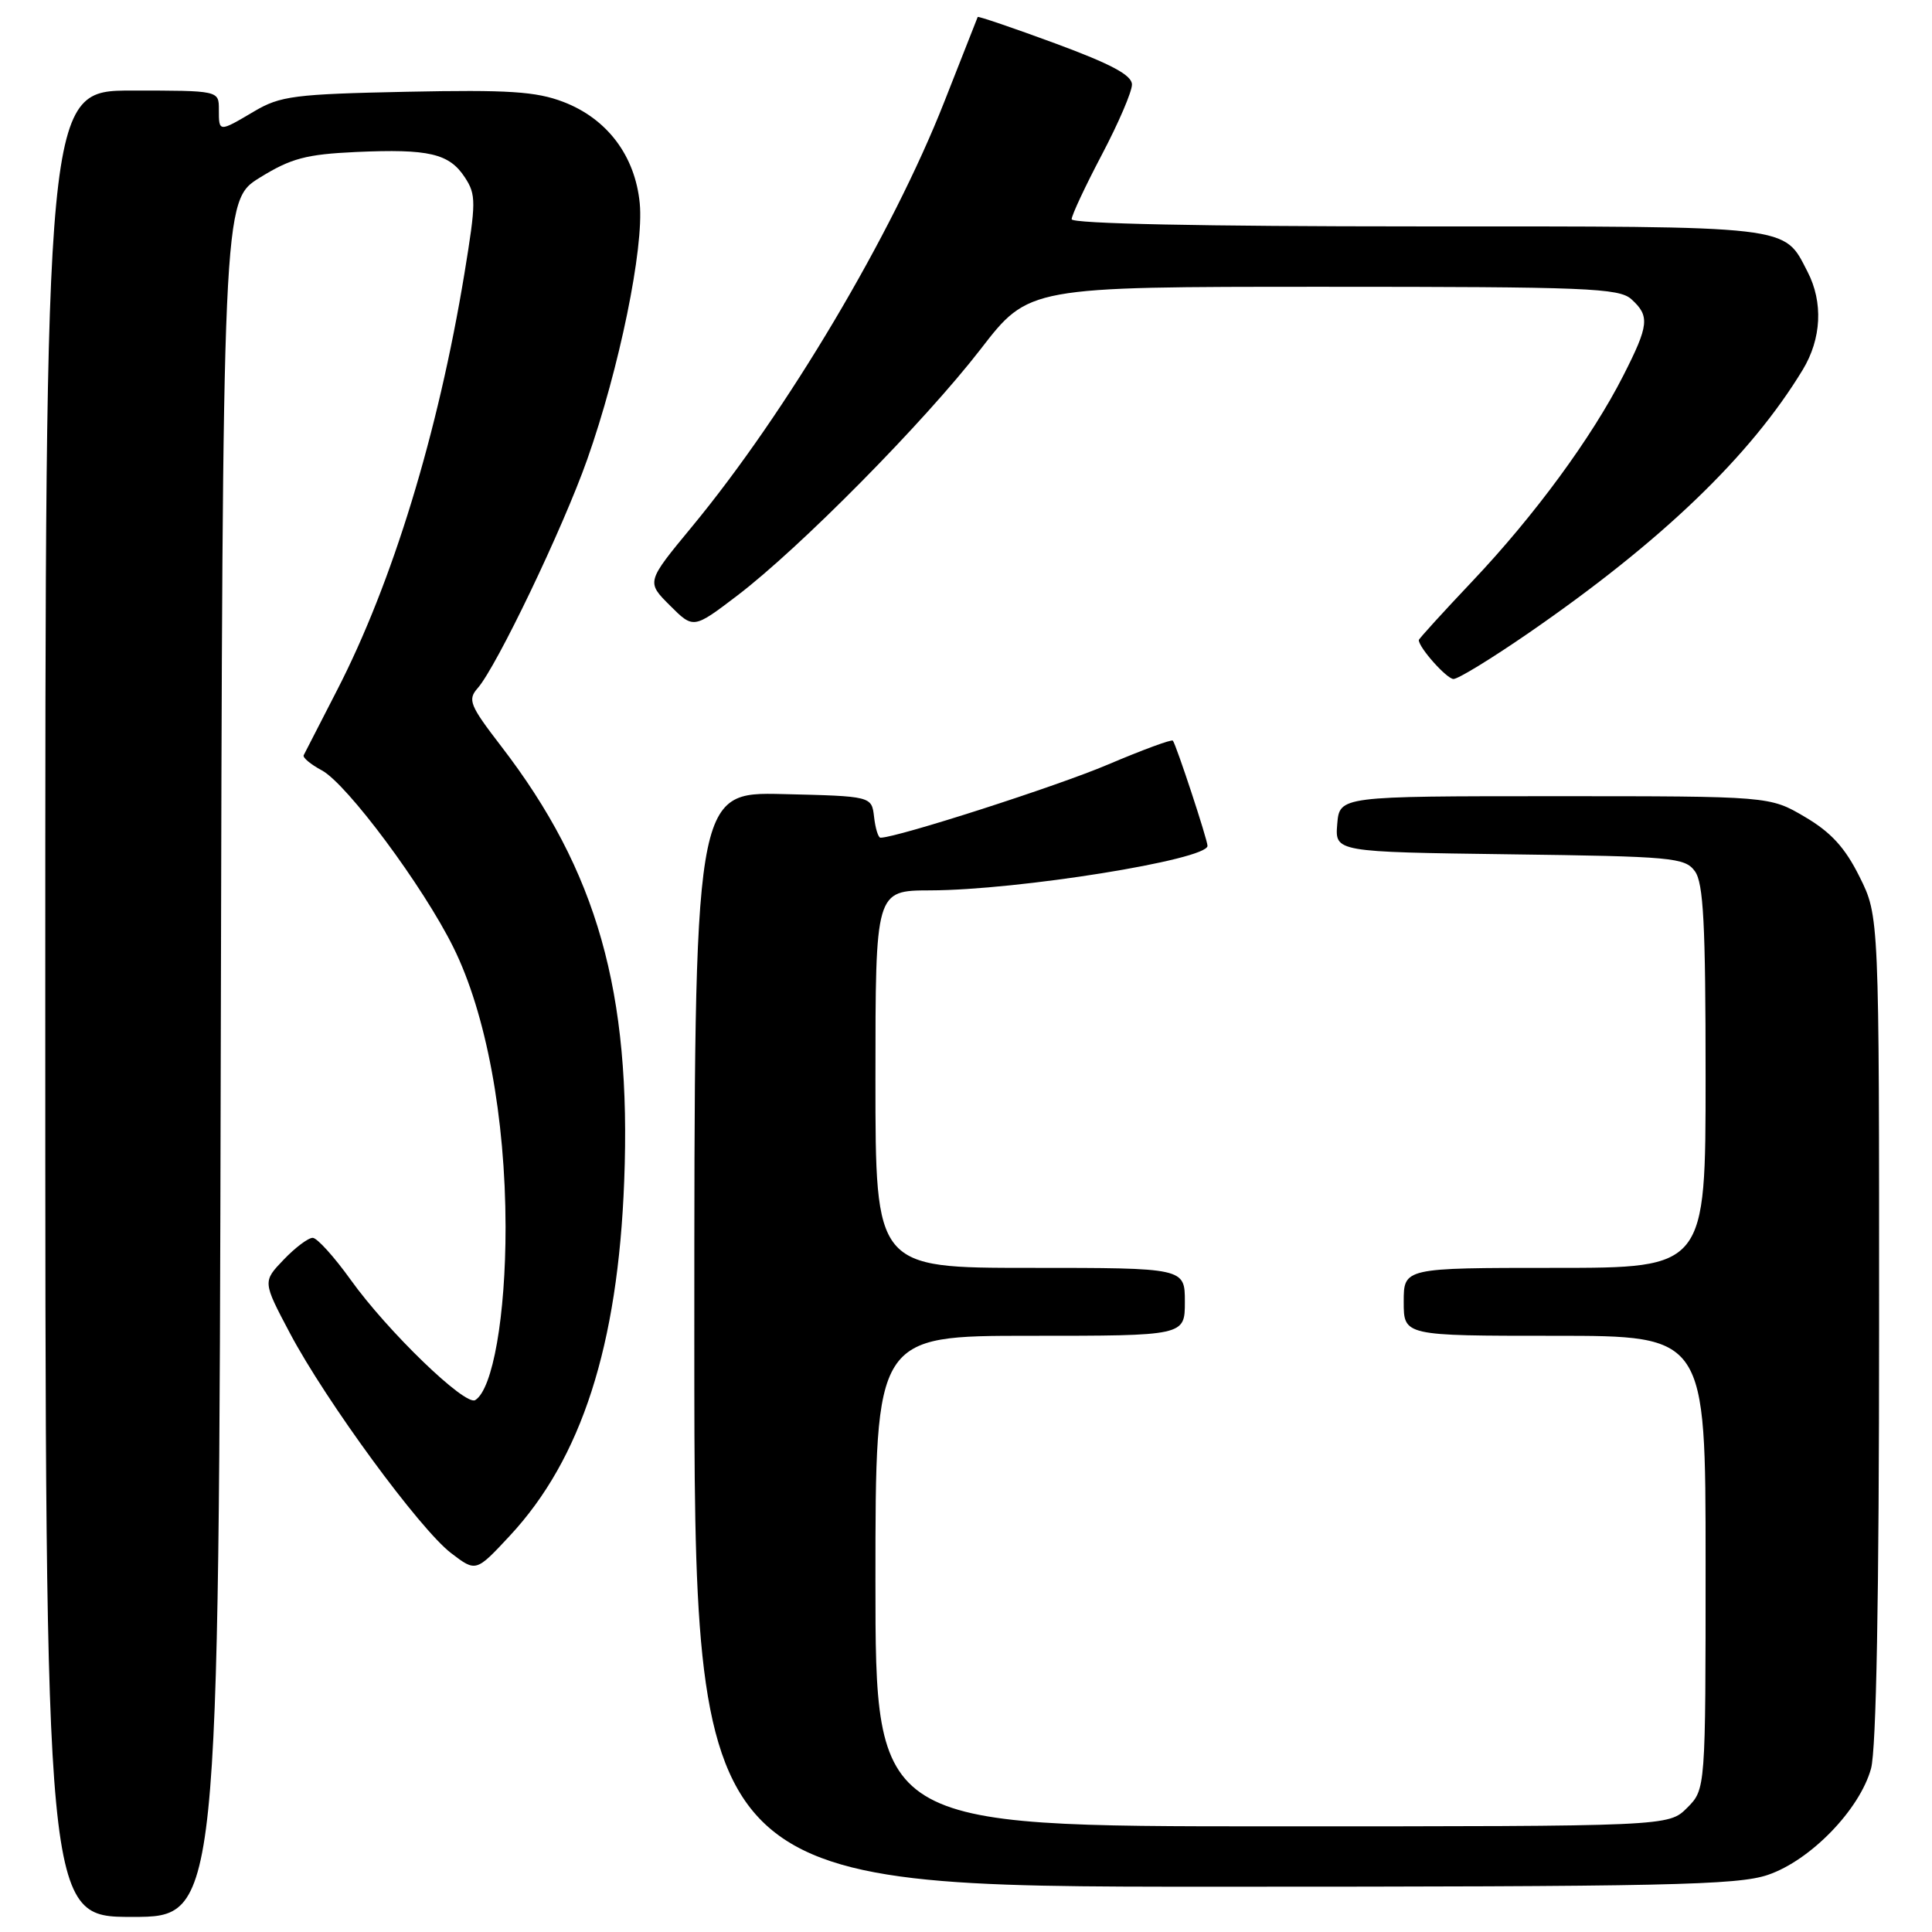 <?xml version="1.0" encoding="UTF-8" standalone="no"?>
<!DOCTYPE svg PUBLIC "-//W3C//DTD SVG 1.1//EN" "http://www.w3.org/Graphics/SVG/1.1/DTD/svg11.dtd" >
<svg xmlns="http://www.w3.org/2000/svg" xmlns:xlink="http://www.w3.org/1999/xlink" version="1.1" viewBox="0 0 256 256">
 <g >
 <path fill="currentColor"
d=" M 29.25 140.29 C 29.50 26.59 29.50 26.59 34.42 23.54 C 38.58 20.97 40.55 20.45 47.18 20.14 C 56.83 19.71 59.52 20.33 61.60 23.51 C 63.10 25.80 63.09 26.77 61.54 36.24 C 58.05 57.43 51.99 77.24 44.64 91.50 C 42.37 95.90 40.39 99.76 40.24 100.07 C 40.08 100.38 41.16 101.28 42.63 102.07 C 45.97 103.85 56.09 117.47 60.08 125.54 C 64.41 134.28 66.97 148.04 66.99 162.57 C 67.00 174.36 65.30 184.08 62.97 185.52 C 61.64 186.34 51.35 176.40 46.46 169.57 C 44.28 166.53 42.02 164.03 41.44 164.02 C 40.85 164.01 39.12 165.31 37.59 166.91 C 34.80 169.82 34.80 169.82 38.42 176.66 C 43.18 185.65 55.63 202.65 59.79 205.81 C 63.07 208.31 63.07 208.31 67.55 203.50 C 77.05 193.30 81.88 178.31 82.71 156.50 C 83.67 131.44 79.13 115.41 66.40 98.87 C 62.24 93.46 61.94 92.72 63.29 91.19 C 65.80 88.34 74.59 70.00 77.81 60.88 C 82.06 48.85 85.34 32.85 84.77 26.94 C 84.16 20.64 80.45 15.72 74.64 13.50 C 71.02 12.12 67.37 11.88 53.87 12.16 C 39.03 12.47 37.14 12.71 33.69 14.75 C 28.97 17.54 29.00 17.54 29.00 14.50 C 29.00 12.00 29.00 12.00 17.50 12.00 C 6.00 12.00 6.00 12.00 6.00 133.00 C 6.00 254.00 6.00 254.00 17.50 254.00 C 28.99 254.00 28.99 254.00 29.25 140.29 Z  M 234.26 248.43 C 239.90 246.51 246.41 239.80 247.92 234.35 C 248.62 231.83 248.99 211.62 248.99 175.95 C 249.00 121.39 249.00 121.39 246.40 116.18 C 244.48 112.31 242.61 110.27 239.15 108.24 C 234.50 105.50 234.50 105.50 206.00 105.50 C 177.50 105.50 177.50 105.50 177.19 109.20 C 176.89 112.89 176.89 112.89 200.02 113.20 C 221.58 113.48 223.26 113.63 224.58 115.44 C 225.72 117.00 226.00 122.43 226.00 142.69 C 226.00 168.00 226.00 168.00 206.00 168.00 C 186.00 168.00 186.00 168.00 186.00 172.50 C 186.00 177.00 186.00 177.00 206.00 177.00 C 226.00 177.00 226.00 177.00 226.00 207.05 C 226.00 237.09 226.00 237.09 223.55 239.55 C 221.09 242.00 221.09 242.00 168.55 242.00 C 116.00 242.00 116.00 242.00 116.00 209.50 C 116.00 177.00 116.00 177.00 136.50 177.00 C 157.00 177.00 157.00 177.00 157.00 172.50 C 157.00 168.00 157.00 168.00 136.50 168.00 C 116.00 168.00 116.00 168.00 116.00 143.00 C 116.00 118.00 116.00 118.00 123.25 117.98 C 134.91 117.95 160.00 113.92 160.00 112.08 C 160.00 111.26 155.85 98.67 155.41 98.14 C 155.24 97.94 151.37 99.37 146.80 101.31 C 140.09 104.17 118.85 111.00 116.67 111.00 C 116.37 111.00 115.99 109.76 115.82 108.25 C 115.50 105.50 115.50 105.50 103.75 105.22 C 92.00 104.94 92.00 104.94 92.00 177.47 C 92.00 250.00 92.00 250.00 160.82 250.00 C 220.81 250.00 230.24 249.80 234.26 248.43 Z  M 202.59 83.85 C 220.19 71.71 231.95 60.41 238.87 49.00 C 241.36 44.89 241.60 40.06 239.51 36.01 C 236.30 29.81 237.96 30.00 187.78 30.00 C 159.45 30.00 142.00 29.64 142.00 29.05 C 142.00 28.52 143.80 24.68 146.00 20.50 C 148.20 16.32 150.00 12.14 149.99 11.20 C 149.99 9.96 147.24 8.49 139.82 5.75 C 134.23 3.69 129.61 2.12 129.55 2.25 C 129.49 2.39 127.50 7.45 125.12 13.50 C 118.21 31.08 104.22 54.63 91.68 69.80 C 85.64 77.11 85.64 77.11 88.76 80.22 C 91.88 83.34 91.88 83.34 97.69 78.92 C 106.00 72.59 122.50 55.89 129.95 46.25 C 136.32 38.00 136.32 38.00 175.33 38.00 C 210.23 38.00 214.54 38.17 216.17 39.65 C 218.63 41.88 218.50 43.08 215.09 49.78 C 210.93 57.97 203.32 68.33 195.11 77.00 C 191.21 81.12 188.01 84.64 188.00 84.81 C 187.99 85.80 191.68 89.94 192.59 89.97 C 193.19 89.99 197.69 87.23 202.59 83.85 Z "/>
</g>
</svg>